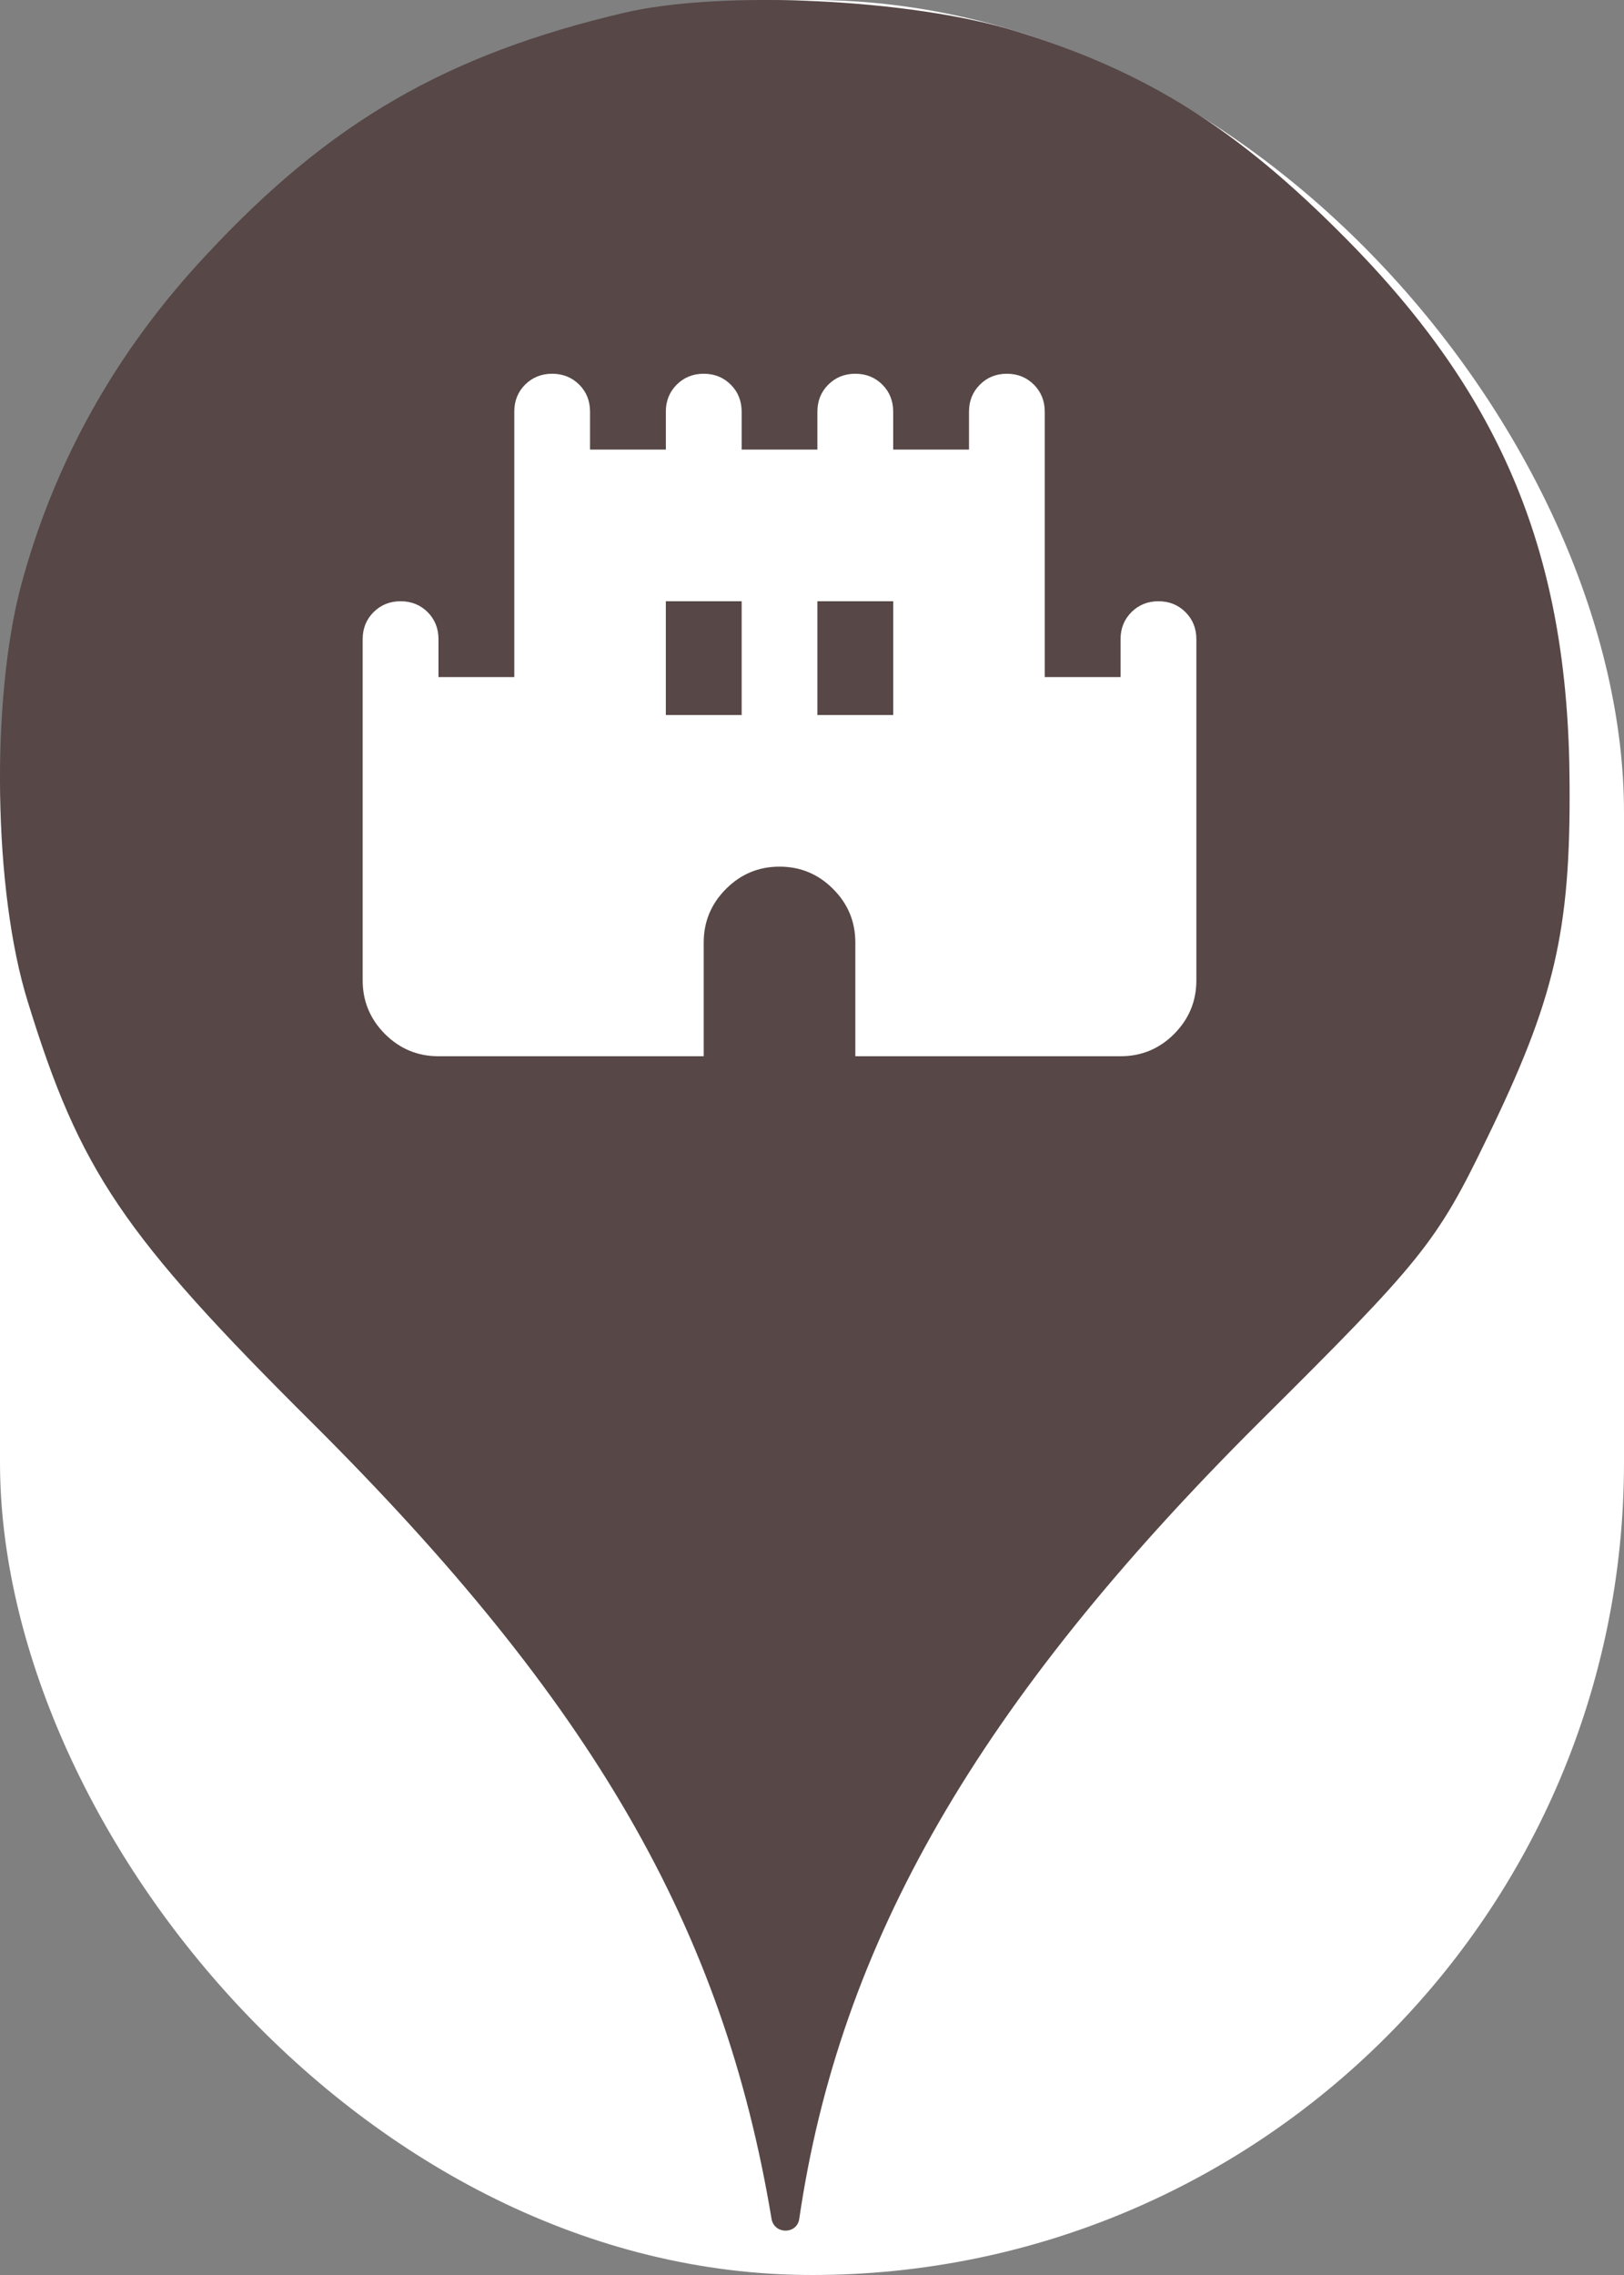 <svg xmlns="http://www.w3.org/2000/svg" viewBox="0 0 25 35" height="35" width="25"><rect x="0" y="0" width="25" height="35" fill="#808080" stroke="none"/><title>castle.svg</title><rect fill="none" x="0" y="0" width="25" height="35"></rect><rect x="0" y="0" width="25" height="35" rx="12.5" ry="12.5" fill="#ffffff"></rect><path fill="#574747" transform="translate(0 0)" d="M3.184 3.913C5.086 1.869 6.882 0.838 9.602 0.198C11.113 -0.158 14.046 -0.016 15.646 0.482C17.655 1.104 19.042 1.975 20.713 3.664C23.131 6.1 24.144 8.553 24.162 12.037C24.18 14.331 23.931 15.38 22.882 17.531C22.117 19.113 21.886 19.398 19.38 21.886C15.06 26.189 12.926 29.886 12.304 34.135C12.27 34.379 11.918 34.378 11.877 34.135C11.131 29.655 9.122 26.189 4.82 21.904C1.886 18.989 1.229 18.011 0.429 15.415C-0.105 13.709 -0.14 10.758 0.322 9.015C0.837 7.095 1.797 5.389 3.184 3.913ZM5.926 15.908C6.155 16.136 6.429 16.25 6.75 16.25H10.833V14.5C10.833 14.179 10.948 13.904 11.176 13.676C11.405 13.447 11.679 13.333 12 13.333C12.321 13.333 12.596 13.447 12.824 13.676C13.053 13.904 13.167 14.179 13.167 14.5V16.25H17.25C17.571 16.25 17.846 16.136 18.074 15.908C18.302 15.679 18.417 15.404 18.417 15.083V9.833C18.417 9.668 18.361 9.529 18.249 9.417C18.137 9.306 17.999 9.25 17.833 9.25C17.668 9.25 17.53 9.306 17.418 9.417C17.306 9.529 17.25 9.668 17.25 9.833V10.417H16.083V6.333C16.083 6.168 16.027 6.029 15.915 5.917C15.804 5.806 15.665 5.75 15.5 5.75C15.335 5.75 15.196 5.806 15.085 5.917C14.973 6.029 14.917 6.168 14.917 6.333V6.917H13.75V6.333C13.75 6.168 13.694 6.029 13.583 5.917C13.471 5.806 13.332 5.75 13.167 5.75C13.001 5.75 12.863 5.806 12.751 5.917C12.639 6.029 12.583 6.168 12.583 6.333V6.917H11.417V6.333C11.417 6.168 11.361 6.029 11.249 5.917C11.137 5.806 10.999 5.75 10.833 5.75C10.668 5.75 10.53 5.806 10.418 5.917C10.306 6.029 10.25 6.168 10.25 6.333V6.917H9.083V6.333C9.083 6.168 9.028 6.029 8.916 5.917C8.804 5.806 8.665 5.75 8.5 5.75C8.335 5.75 8.196 5.806 8.084 5.917C7.972 6.029 7.917 6.168 7.917 6.333V10.417H6.75V9.833C6.75 9.668 6.694 9.529 6.583 9.417C6.471 9.306 6.332 9.25 6.167 9.25C6.001 9.25 5.863 9.306 5.751 9.417C5.639 9.529 5.583 9.668 5.583 9.833V15.083C5.583 15.404 5.698 15.679 5.926 15.908ZM11.417 11H10.25V9.25H11.417V11ZM13.75 9.25V11H12.583V9.25H13.75Z"></path></svg>